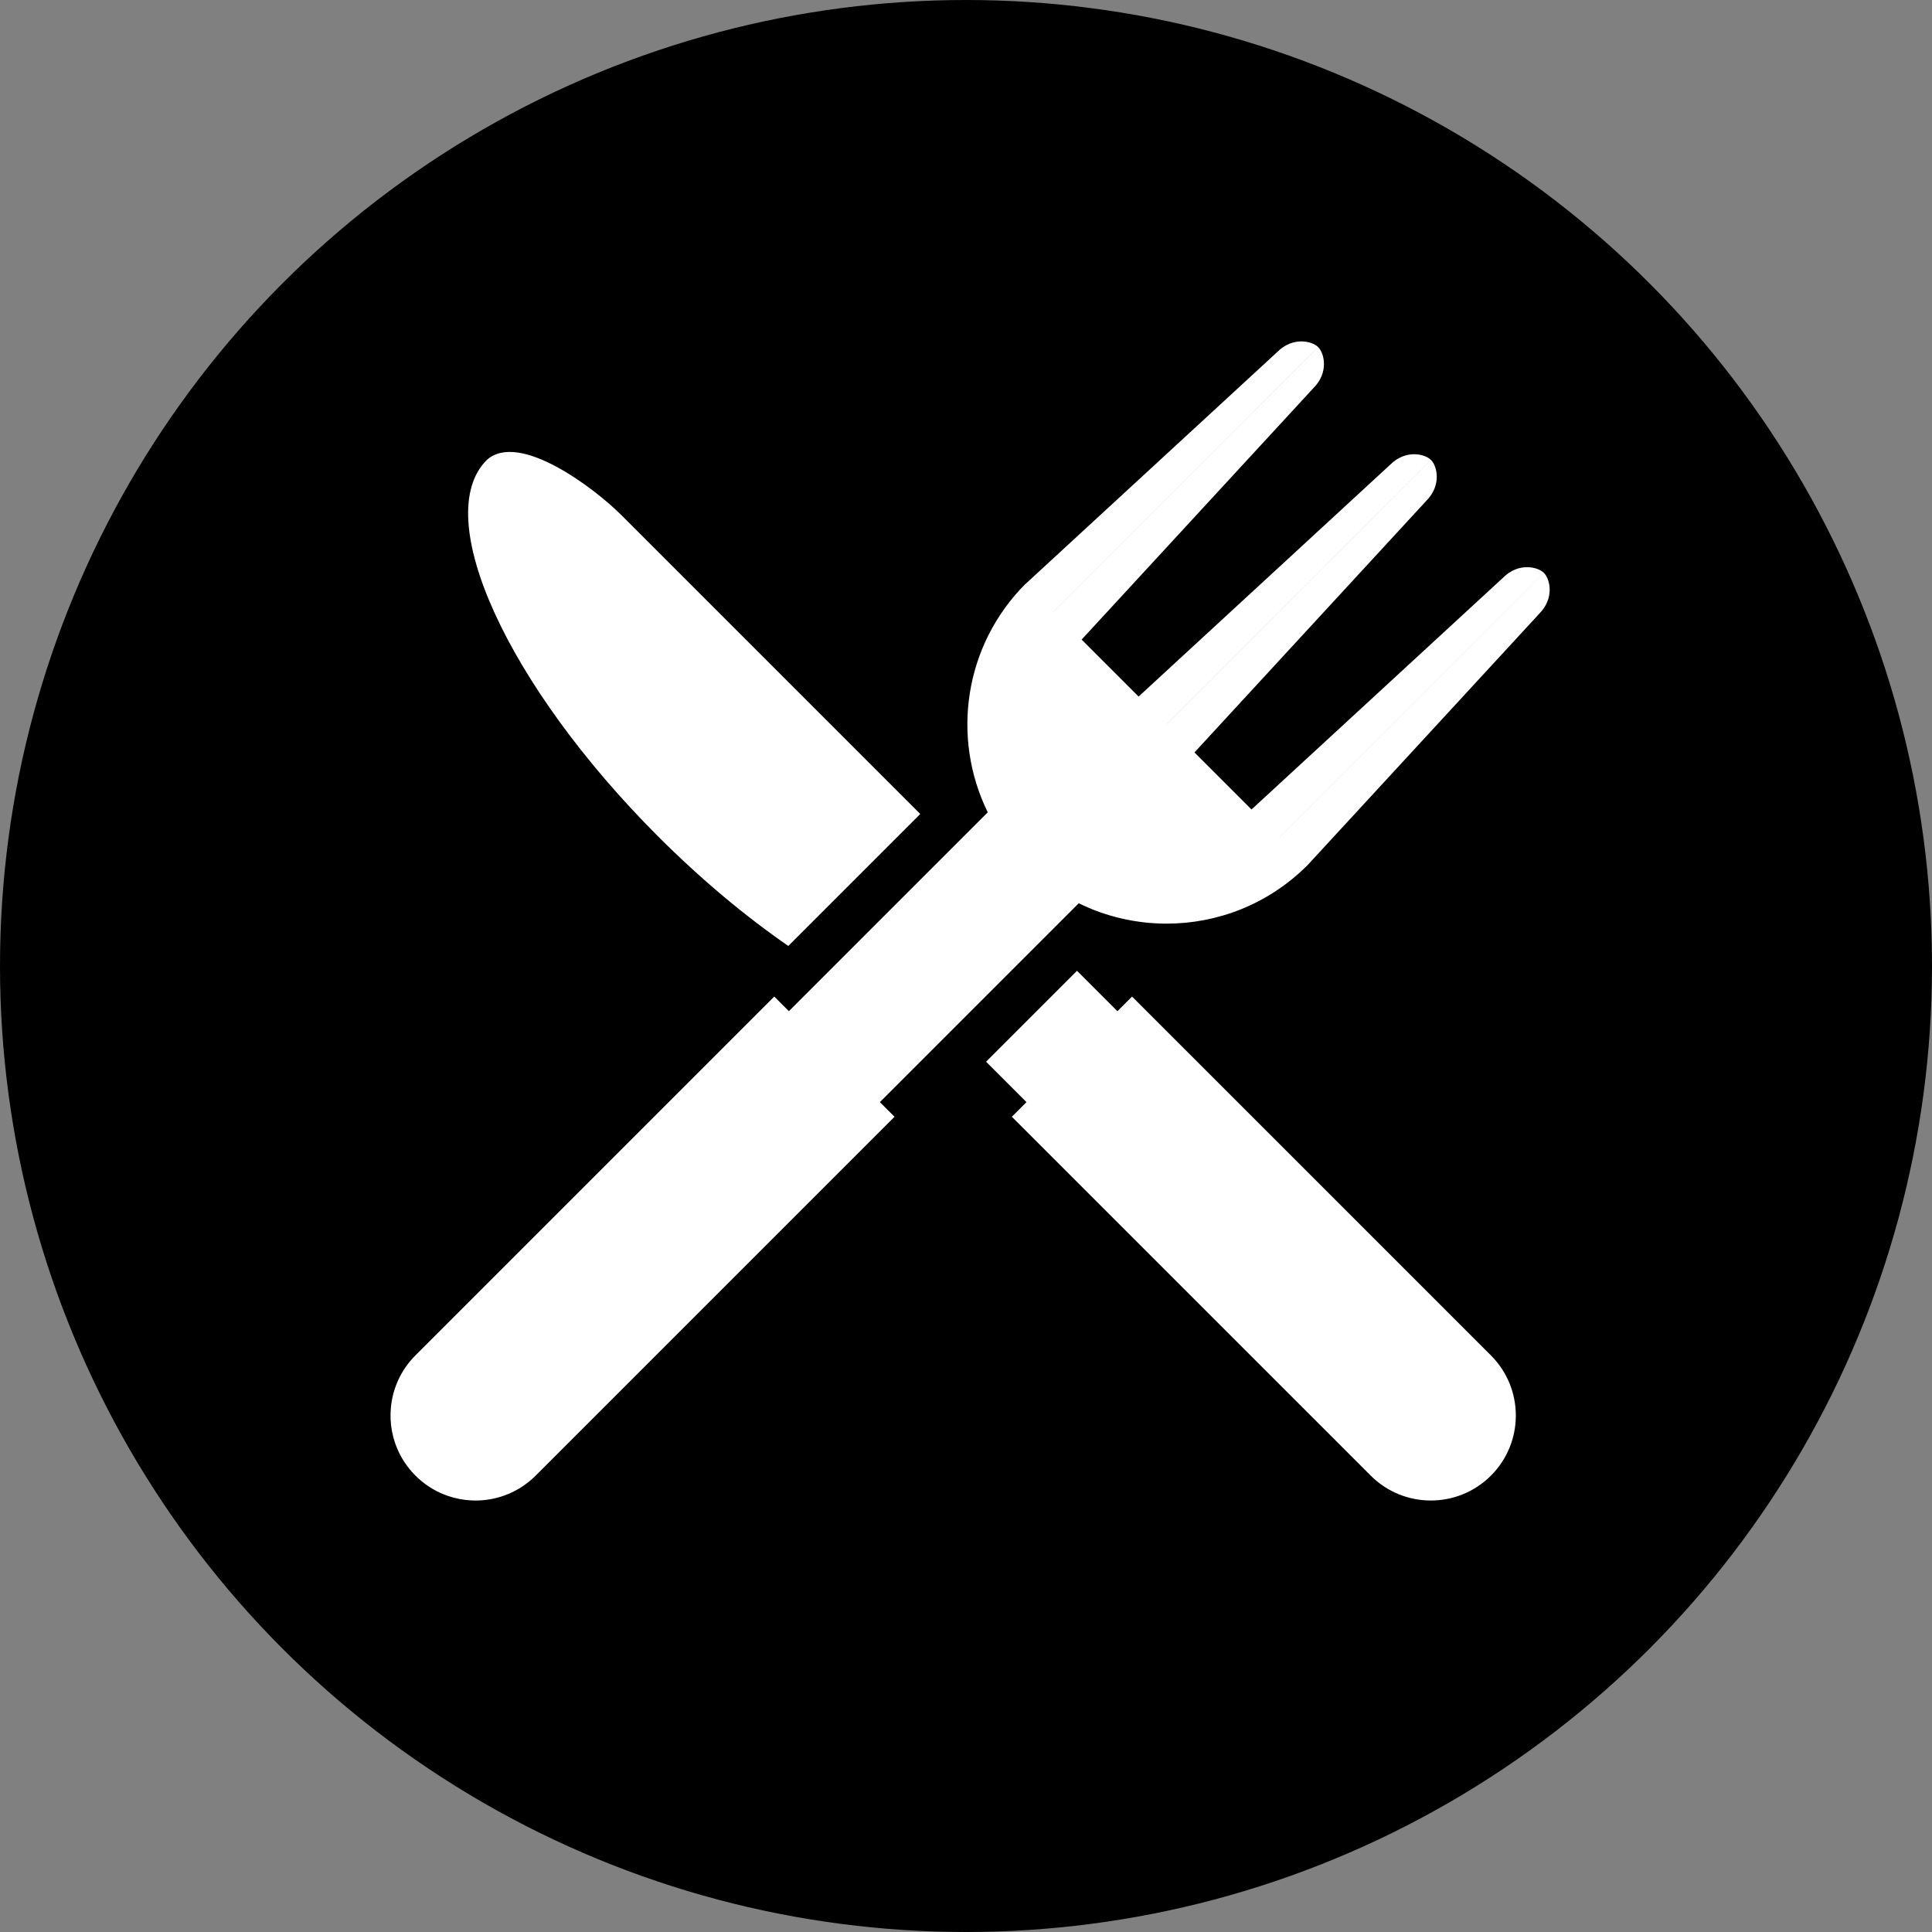 <?xml version="1.0" encoding="UTF-8" standalone="no"?>
<svg
   xmlns:dc="http://purl.org/dc/elements/1.1/"
   xmlns:cc="http://creativecommons.org/ns#"
   xmlns:rdf="http://www.w3.org/1999/02/22-rdf-syntax-ns#"
   xmlns:svg="http://www.w3.org/2000/svg"
   xmlns="http://www.w3.org/2000/svg"
   version="1.1"
   id="svg4157"
   viewBox="0 0 100 100"
   height="100"
   width="100">
  <rect x="0" y="0" width="100" height="100" fill="#808080" stroke="none"/>
  <defs
     id="defs4159" />
  <g
     style="fill:#000000;fill-opacity:1"
     transform="translate(0,2.2107222e-5)"
     id="layer1">
    <ellipse
       ry="49"
       rx="49"
       cy="50"
       cx="50"
       id="path4705"
       style="opacity:1;fill:#000000;fill-opacity:1;fill-rule:nonzero;stroke:#000000;stroke-width:2;stroke-linecap:round;stroke-linejoin:bevel;stroke-miterlimit:4;stroke-dasharray:none;stroke-dashoffset:0;stroke-opacity:1" />
  </g>
  <path
     style="fill:#ffffff;fill-opacity:1"
     d="m 79.67,31.767 -12.009,13.032 c -0.015,0.015 -0.032,0.029 -0.048,0.045 -2.005,1.976 -4.617,2.963 -7.229,2.963 -1.558,0 -3.118,-0.351 -4.548,-1.054 l -10.293,10.293 0.757,0.757 -18.575,18.575 c -7.2e-4,7.2e-4 -7.2e-4,7.2e-4 -7.2e-4,7.2e-4 -0.751,0.751 -1.707,1.174 -2.689,1.268 -0.14,0.014 -0.281,0.02 -0.423,0.02 -0.07,0 -0.14,-0.001 -0.21,-0.005 -0.422,-0.02 -0.841,-0.101 -1.244,-0.242 -0.067,-0.023 -0.134,-0.049 -0.2,-0.076 -0.529,-0.215 -1.026,-0.537 -1.455,-0.967 -0.43,-0.43 -0.751,-0.926 -0.967,-1.455 -0.027,-0.066 -0.052,-0.132 -0.076,-0.2 -0.141,-0.403 -0.222,-0.822 -0.242,-1.244 -0.01,-0.211 -0.005,-0.423 0.015,-0.633 0.094,-0.981 0.517,-1.937 1.268,-2.689 7.2e-4,-7.2e-4 7.2e-4,-7.2e-4 7.2e-4,-7.2e-4 l 18.574,-18.574 0.757,0.757 10.293,-10.293 C 49.234,38.197 49.886,33.414 53.088,30.211 l 0.004,0.004 13.025,-12.001 c 0.402,-0.402 0.852,-0.543 1.242,-0.543 0.385,0 0.711,0.137 0.871,0.297 l -13.689,13.69 0.001,0.001 13.689,-13.689 c 0.321,0.321 0.553,1.314 -0.245,2.113 l -12.001,13.022 2.949,2.949 13.022,-12.001 c 0.402,-0.402 0.852,-0.543 1.242,-0.542 0.385,0 0.711,0.137 0.871,0.297 l -13.689,13.689 0.001,0.001 13.689,-13.689 c 0.321,0.321 0.553,1.314 -0.245,2.113 L 61.825,38.946 64.778,41.899 77.801,29.899 c 0.402,-0.402 0.852,-0.543 1.242,-0.542 0.385,0 0.711,0.137 0.871,0.297 l -13.69,13.689 0.001,10e-4 13.689,-13.689 c 0.321,0.32 0.554,1.314 -0.245,2.112 z m -21.074,19.815 -0.758,0.758 -2.092,-2.092 -4.707,4.707 2.092,2.092 -0.757,0.757 18.575,18.574 c 1.718,1.718 4.504,1.717 6.222,0 1.718,-1.718 1.717,-4.504 0,-6.222 L 58.596,51.583 Z m -17.794,-2.619 6.831,-6.831 -2.094,-2.094 -13.382,-13.381 c -1.371,-1.371 -5.287,-4.361 -6.962,-2.848 -7.2e-4,7.2e-4 -0.002,0.002 -0.002,0.002 -2.927,2.935 1.044,11.655 8.871,19.482 2.225,2.226 4.522,4.138 6.739,5.67 z"
     id="path12708" />
</svg>
